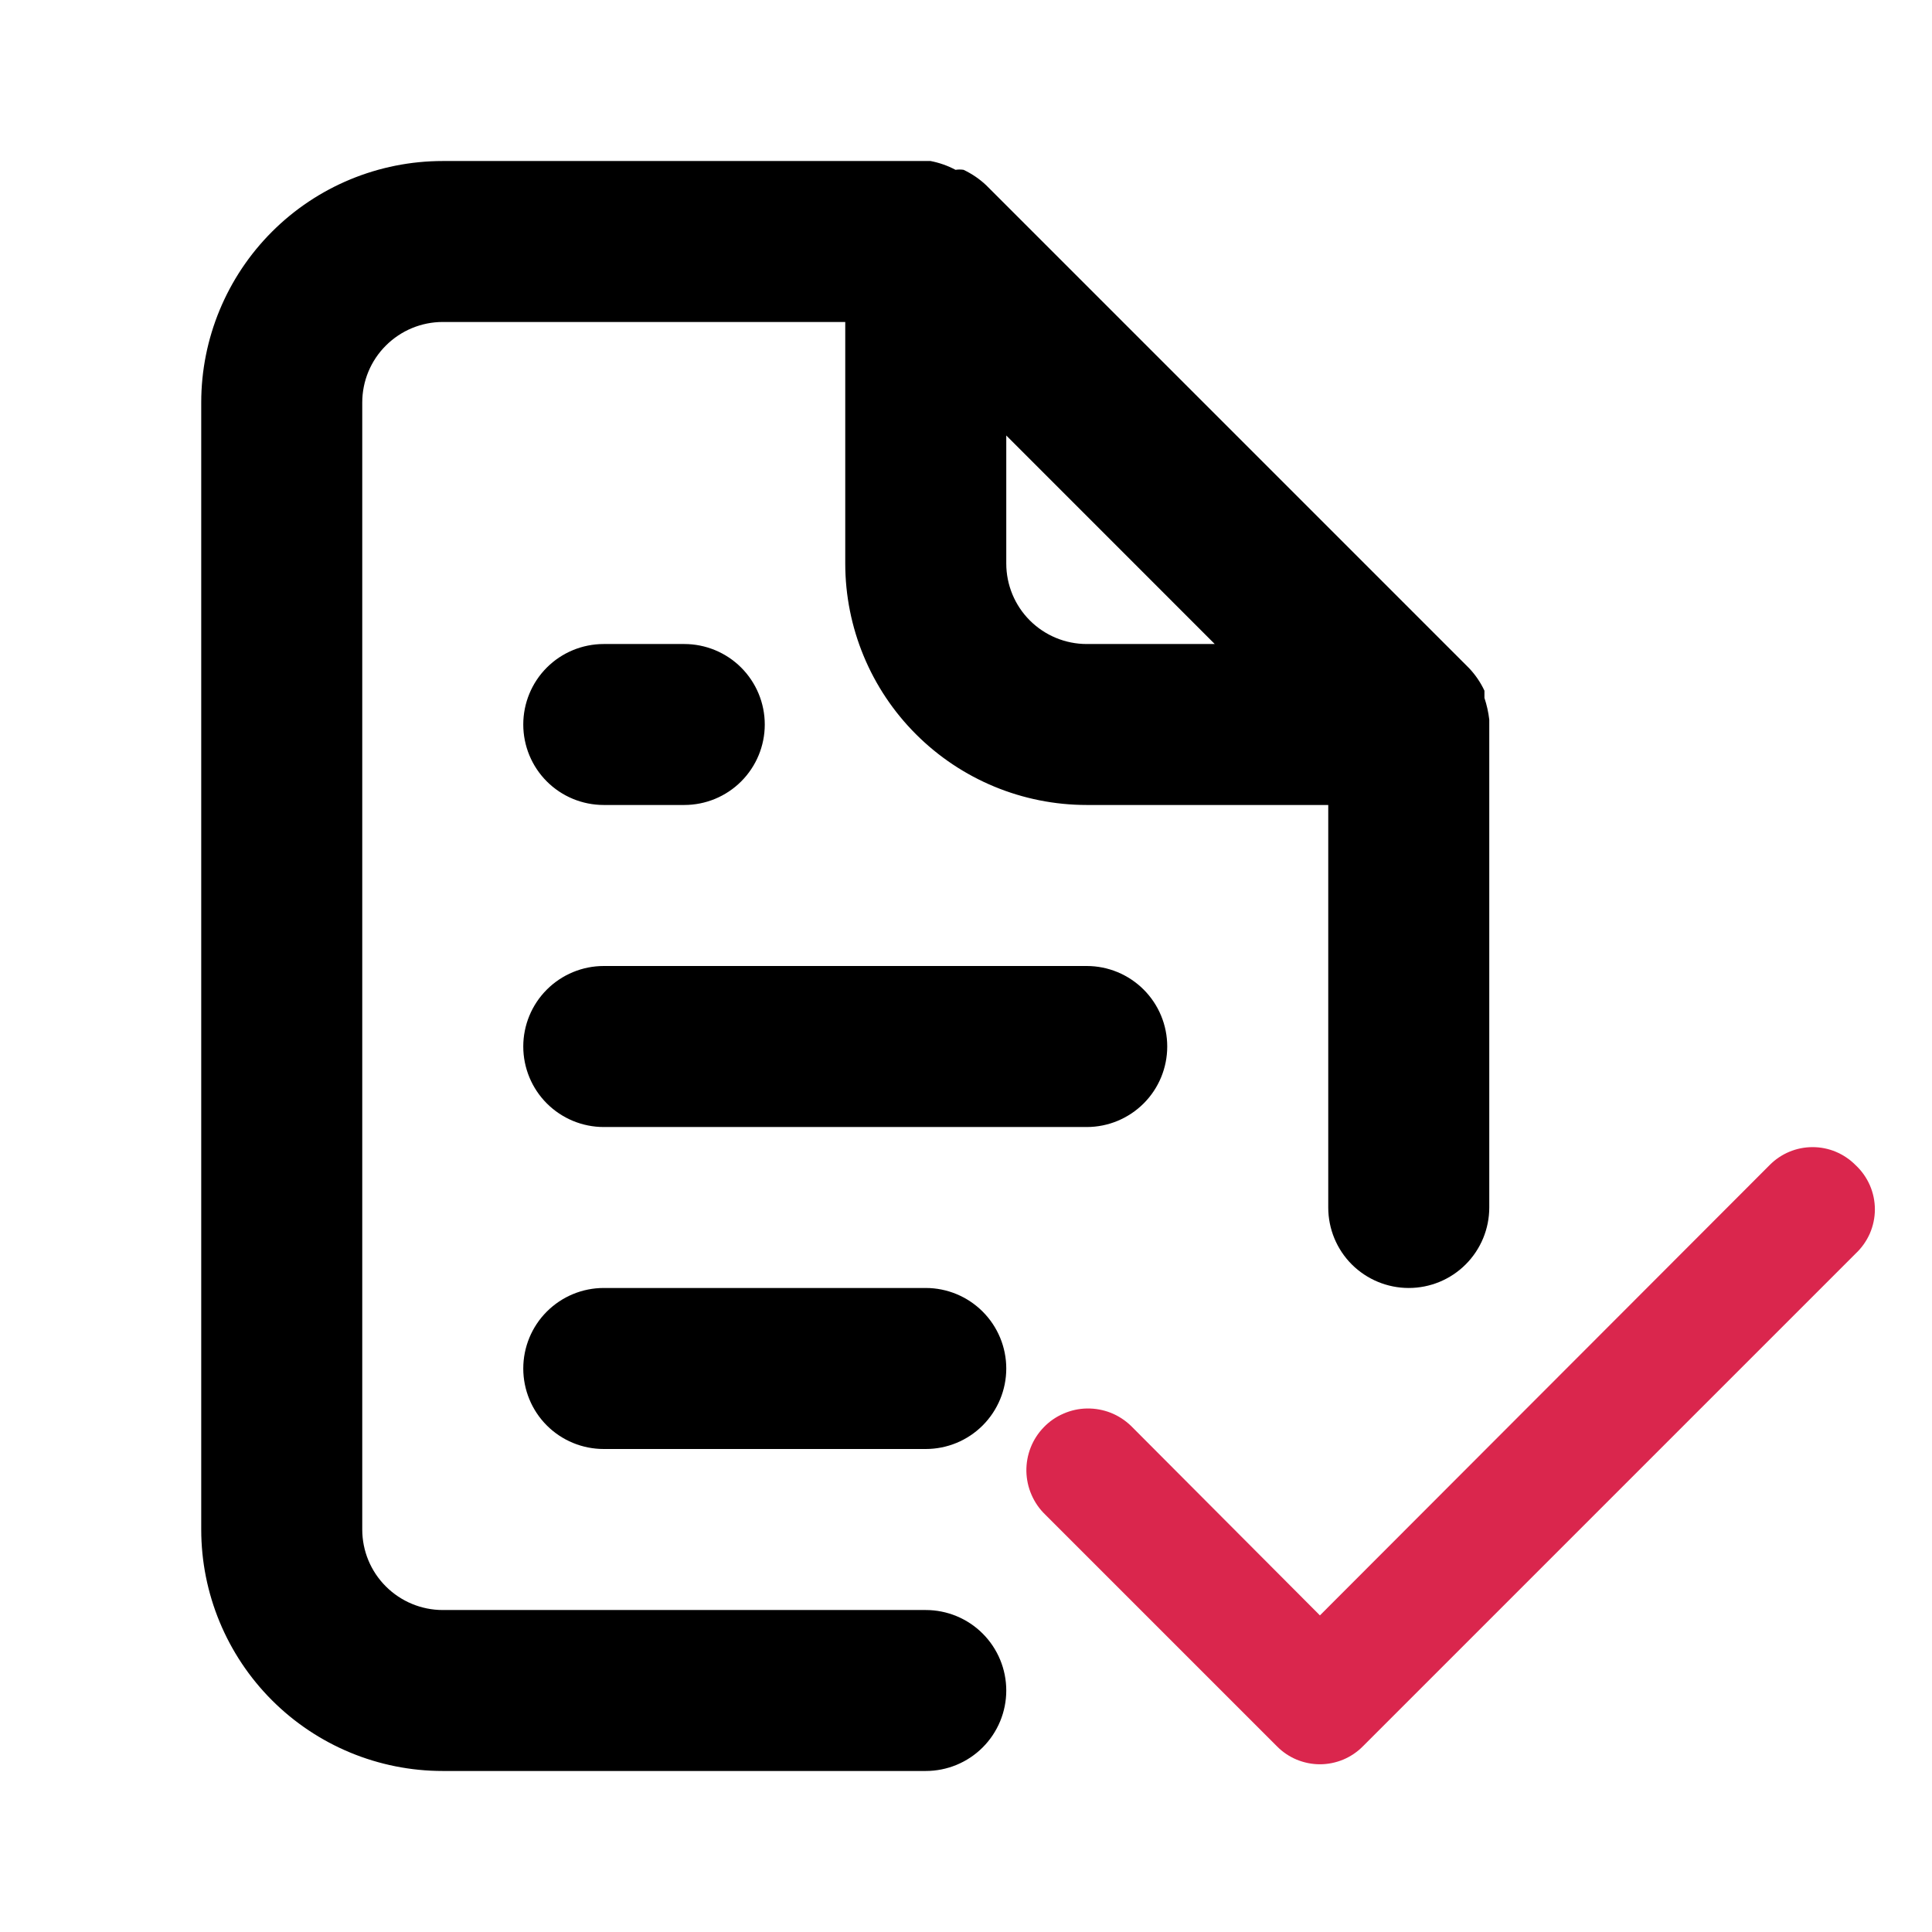 <svg width="32" height="32" viewBox="0 0 32 32" fill="none" xmlns="http://www.w3.org/2000/svg">
<path d="M15.333 26.667H7.333C6.98 26.667 6.641 26.526 6.391 26.276C6.14 26.026 6 25.687 6 25.333V6.667C6 6.313 6.14 5.974 6.391 5.724C6.641 5.474 6.98 5.333 7.333 5.333H14V9.333C14 10.394 14.421 11.412 15.172 12.162C15.922 12.912 16.939 13.333 18 13.333H22V20C22 20.354 22.14 20.693 22.39 20.943C22.641 21.193 22.98 21.333 23.333 21.333C23.687 21.333 24.026 21.193 24.276 20.943C24.526 20.693 24.667 20.354 24.667 20V12C24.667 12 24.667 12 24.667 11.92C24.653 11.798 24.626 11.677 24.587 11.56V11.44C24.523 11.303 24.437 11.177 24.333 11.067L16.333 3.067C16.223 2.963 16.097 2.878 15.96 2.813C15.916 2.806 15.871 2.806 15.827 2.813C15.697 2.744 15.558 2.695 15.413 2.667H7.333C6.272 2.667 5.255 3.088 4.505 3.838C3.755 4.588 3.333 5.606 3.333 6.667V25.333C3.333 26.394 3.755 27.412 4.505 28.162C5.255 28.912 6.272 29.333 7.333 29.333H15.333C15.687 29.333 16.026 29.193 16.276 28.943C16.526 28.693 16.667 28.354 16.667 28C16.667 27.646 16.526 27.307 16.276 27.057C16.026 26.807 15.687 26.667 15.333 26.667ZM16.667 7.213L20.12 10.667H18C17.646 10.667 17.307 10.526 17.057 10.276C16.807 10.026 16.667 9.687 16.667 9.333V7.213ZM10 18.667H18C18.354 18.667 18.693 18.526 18.943 18.276C19.193 18.026 19.333 17.687 19.333 17.333C19.333 16.98 19.193 16.641 18.943 16.391C18.693 16.141 18.354 16 18 16H10C9.646 16 9.307 16.141 9.057 16.391C8.807 16.641 8.667 16.98 8.667 17.333C8.667 17.687 8.807 18.026 9.057 18.276C9.307 18.526 9.646 18.667 10 18.667ZM15.333 21.333H10C9.646 21.333 9.307 21.474 9.057 21.724C8.807 21.974 8.667 22.313 8.667 22.667C8.667 23.02 8.807 23.36 9.057 23.61C9.307 23.86 9.646 24 10 24H15.333C15.687 24 16.026 23.86 16.276 23.61C16.526 23.36 16.667 23.02 16.667 22.667C16.667 22.313 16.526 21.974 16.276 21.724C16.026 21.474 15.687 21.333 15.333 21.333ZM10 13.333H11.333C11.687 13.333 12.026 13.193 12.276 12.943C12.526 12.693 12.667 12.354 12.667 12C12.667 11.646 12.526 11.307 12.276 11.057C12.026 10.807 11.687 10.667 11.333 10.667H10C9.646 10.667 9.307 10.807 9.057 11.057C8.807 11.307 8.667 11.646 8.667 12C8.667 12.354 8.807 12.693 9.057 12.943C9.307 13.193 9.646 13.333 10 13.333Z" fill="black"/>
<path d="M30.732 19.296C30.639 19.202 30.528 19.128 30.407 19.077C30.285 19.026 30.154 19 30.022 19C29.89 19 29.759 19.026 29.637 19.077C29.515 19.128 29.405 19.202 29.312 19.296L21.862 26.756L18.732 23.616C18.635 23.523 18.521 23.449 18.397 23.4C18.272 23.351 18.138 23.327 18.004 23.329C17.87 23.331 17.738 23.36 17.615 23.414C17.491 23.467 17.38 23.544 17.287 23.641C17.194 23.737 17.12 23.851 17.071 23.976C17.022 24.101 16.998 24.234 17 24.369C17.003 24.503 17.031 24.635 17.085 24.758C17.138 24.881 17.215 24.993 17.312 25.086L21.152 28.926C21.245 29.02 21.355 29.094 21.477 29.145C21.599 29.195 21.73 29.222 21.862 29.222C21.994 29.222 22.125 29.195 22.247 29.145C22.368 29.094 22.479 29.02 22.572 28.926L30.732 20.766C30.833 20.672 30.914 20.558 30.97 20.432C31.025 20.305 31.054 20.169 31.054 20.031C31.054 19.893 31.025 19.756 30.97 19.63C30.914 19.503 30.833 19.389 30.732 19.296V19.296Z" fill="#DA264D"/>
</svg>
